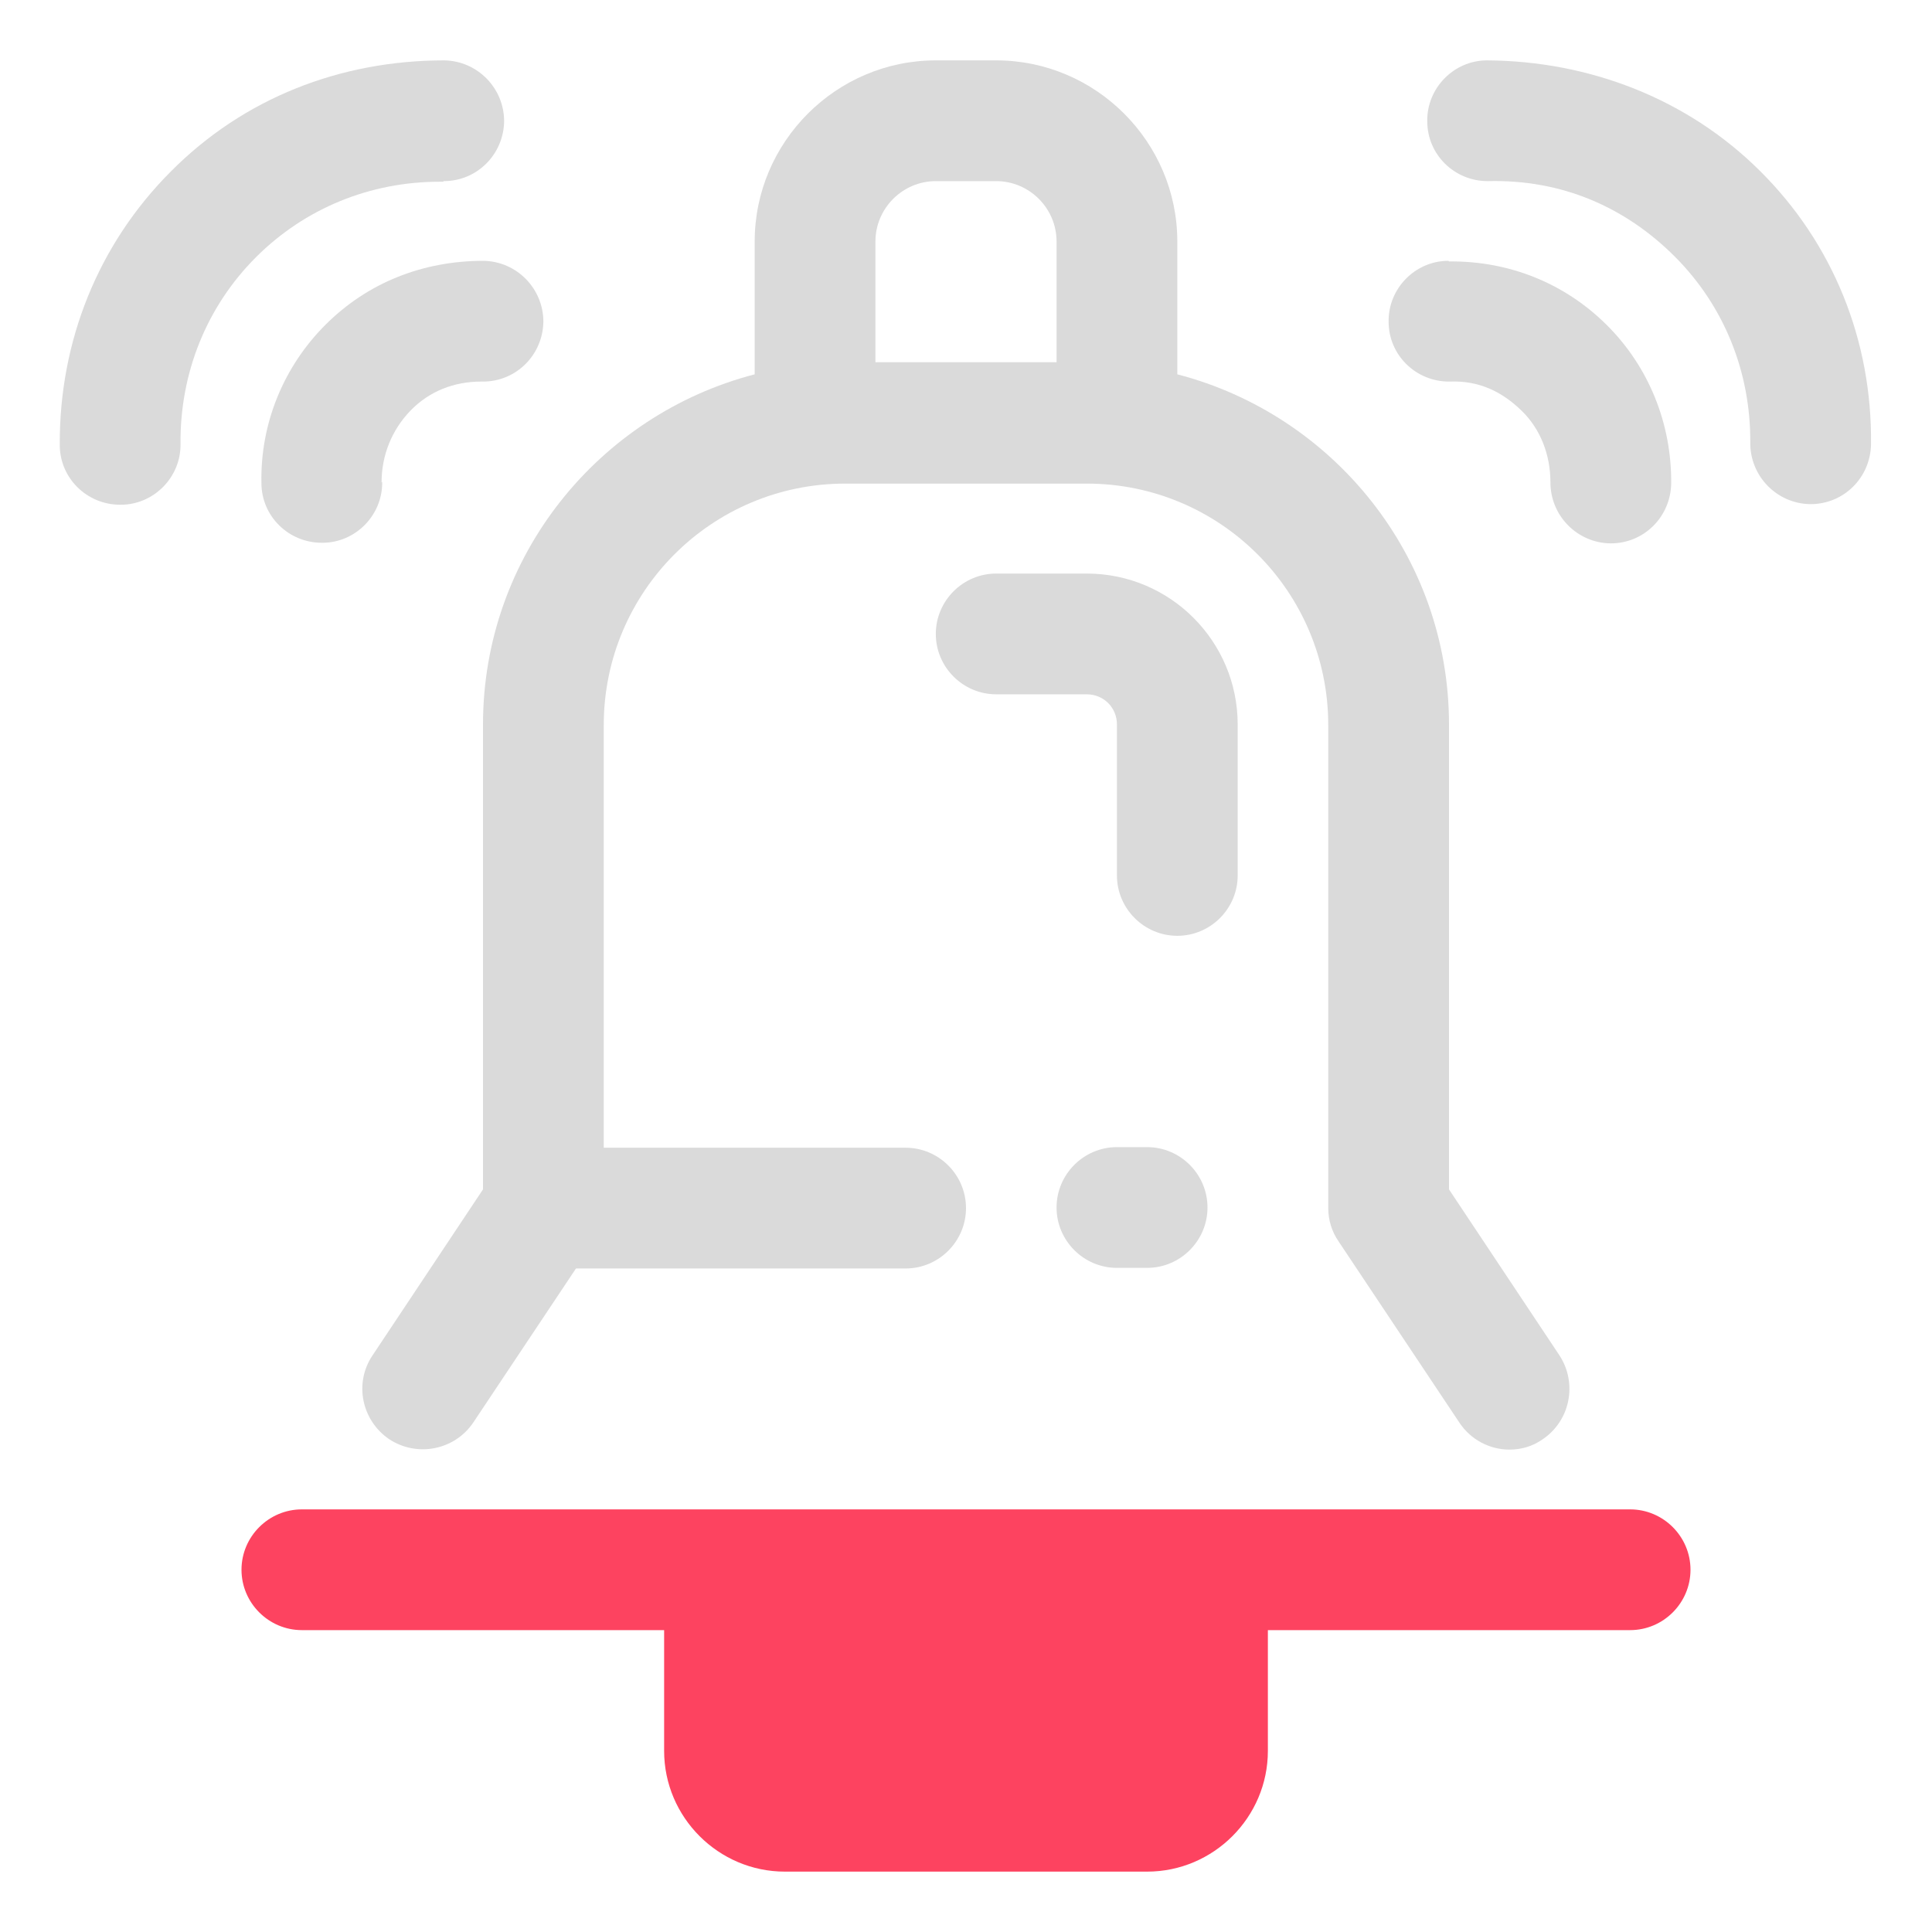 <?xml version="1.0" encoding="UTF-8"?>
<svg id="OBJECT" xmlns="http://www.w3.org/2000/svg" viewBox="0 0 32 32">
  <defs>
    <style>
      .cls-1 {
        fill: #FD4360;
      }

      .cls-1, .cls-2 {
        stroke-width: 0px;
      }

      .cls-2 {
        fill: #dadada;
      }
    </style>
  </defs>
  <g>
    <path class="cls-2" d="m23.99,4.32c-.55,0-1,.46-.99,1.01,0,.55.45.99,1,.99h.01c.49-.02.87.17,1.19.48s.48.74.48,1.19c0,.55.44,1,.99,1.01h.01c.55,0,.99-.44,1-.99.01-.99-.37-1.93-1.06-2.62s-1.61-1.07-2.62-1.06Z"/>
    <path class="cls-2" d="m29.16,2.84c-1.2-1.2-2.83-1.83-4.53-1.84-.55,0-1,.46-.99,1.01,0,.55.45.99,1,.99h.01c1.22-.03,2.27.43,3.09,1.25.82.82,1.26,1.92,1.25,3.09,0,.55.44,1,.99,1.01h.01c.55,0,.99-.44,1-.99.02-1.72-.63-3.33-1.84-4.53Z"/>
    <path class="cls-2" d="m6.32,7.99c0-.45.17-.87.48-1.19s.72-.48,1.17-.48c0,0,.02,0,.03,0,.55,0,.99-.44,1-.99,0-.55-.44-1-.99-1.01-1.02,0-1.93.37-2.62,1.06s-1.08,1.63-1.06,2.62c0,.55.45.99,1,.99h.01c.55,0,1-.46.99-1.01Z"/>
    <path class="cls-2" d="m7.35,3c.55,0,.99-.44,1-.99,0-.55-.44-1-.99-1.01-1.73,0-3.33.63-4.53,1.84-1.2,1.2-1.85,2.81-1.84,4.53,0,.55.45.99,1,.99h.01c.55,0,1-.46.99-1.01-.01-1.17.43-2.27,1.25-3.09.81-.81,1.89-1.25,3.04-1.25h.06Z"/>
    <path class="cls-2" d="m24,19.7v-7.7c0-2.79-1.92-5.13-4.5-5.8v-2.2c0-1.65-1.35-3-3-3h-1c-1.65,0-3,1.35-3,3v2.2c-2.58.67-4.5,3.01-4.5,5.8v7.7l-1.83,2.75c-.31.46-.18,1.08.28,1.39.46.3,1.08.18,1.39-.28l1.7-2.55h5.46c.55,0,1-.45,1-1s-.45-1-1-1h-5v-7c0-2.21,1.79-4,4-4h4c2.21,0,4,1.79,4,4v8c0,.2.06.39.17.55l2,3c.19.29.51.45.83.45.19,0,.38-.05.55-.17.46-.31.58-.93.28-1.39l-1.83-2.75ZM15.5,3h1c.55,0,1,.45,1,1v2h-3v-2c0-.55.45-1,1-1Z"/>
    <path class="cls-2" d="m18,9.5h-1.5c-.55,0-1,.45-1,1s.45,1,1,1h1.5c.28,0,.5.22.5.5v2.5c0,.55.45,1,1,1s1-.45,1-1v-2.5c0-1.38-1.12-2.5-2.5-2.5Z"/>
    <path class="cls-2" d="m19,19h-.5c-.55,0-1,.45-1,1s.45,1,1,1h.5c.55,0,1-.45,1-1s-.45-1-1-1Z"/>
  </g>
  <path class="cls-1" d="m27,25H5c-.55,0-1,.45-1,1s.45,1,1,1h6v2c0,1.1.9,2,2,2h6c1.1,0,2-.9,2-2v-2h6c.55,0,1-.45,1-1s-.45-1-1-1Z"/>
</svg>
